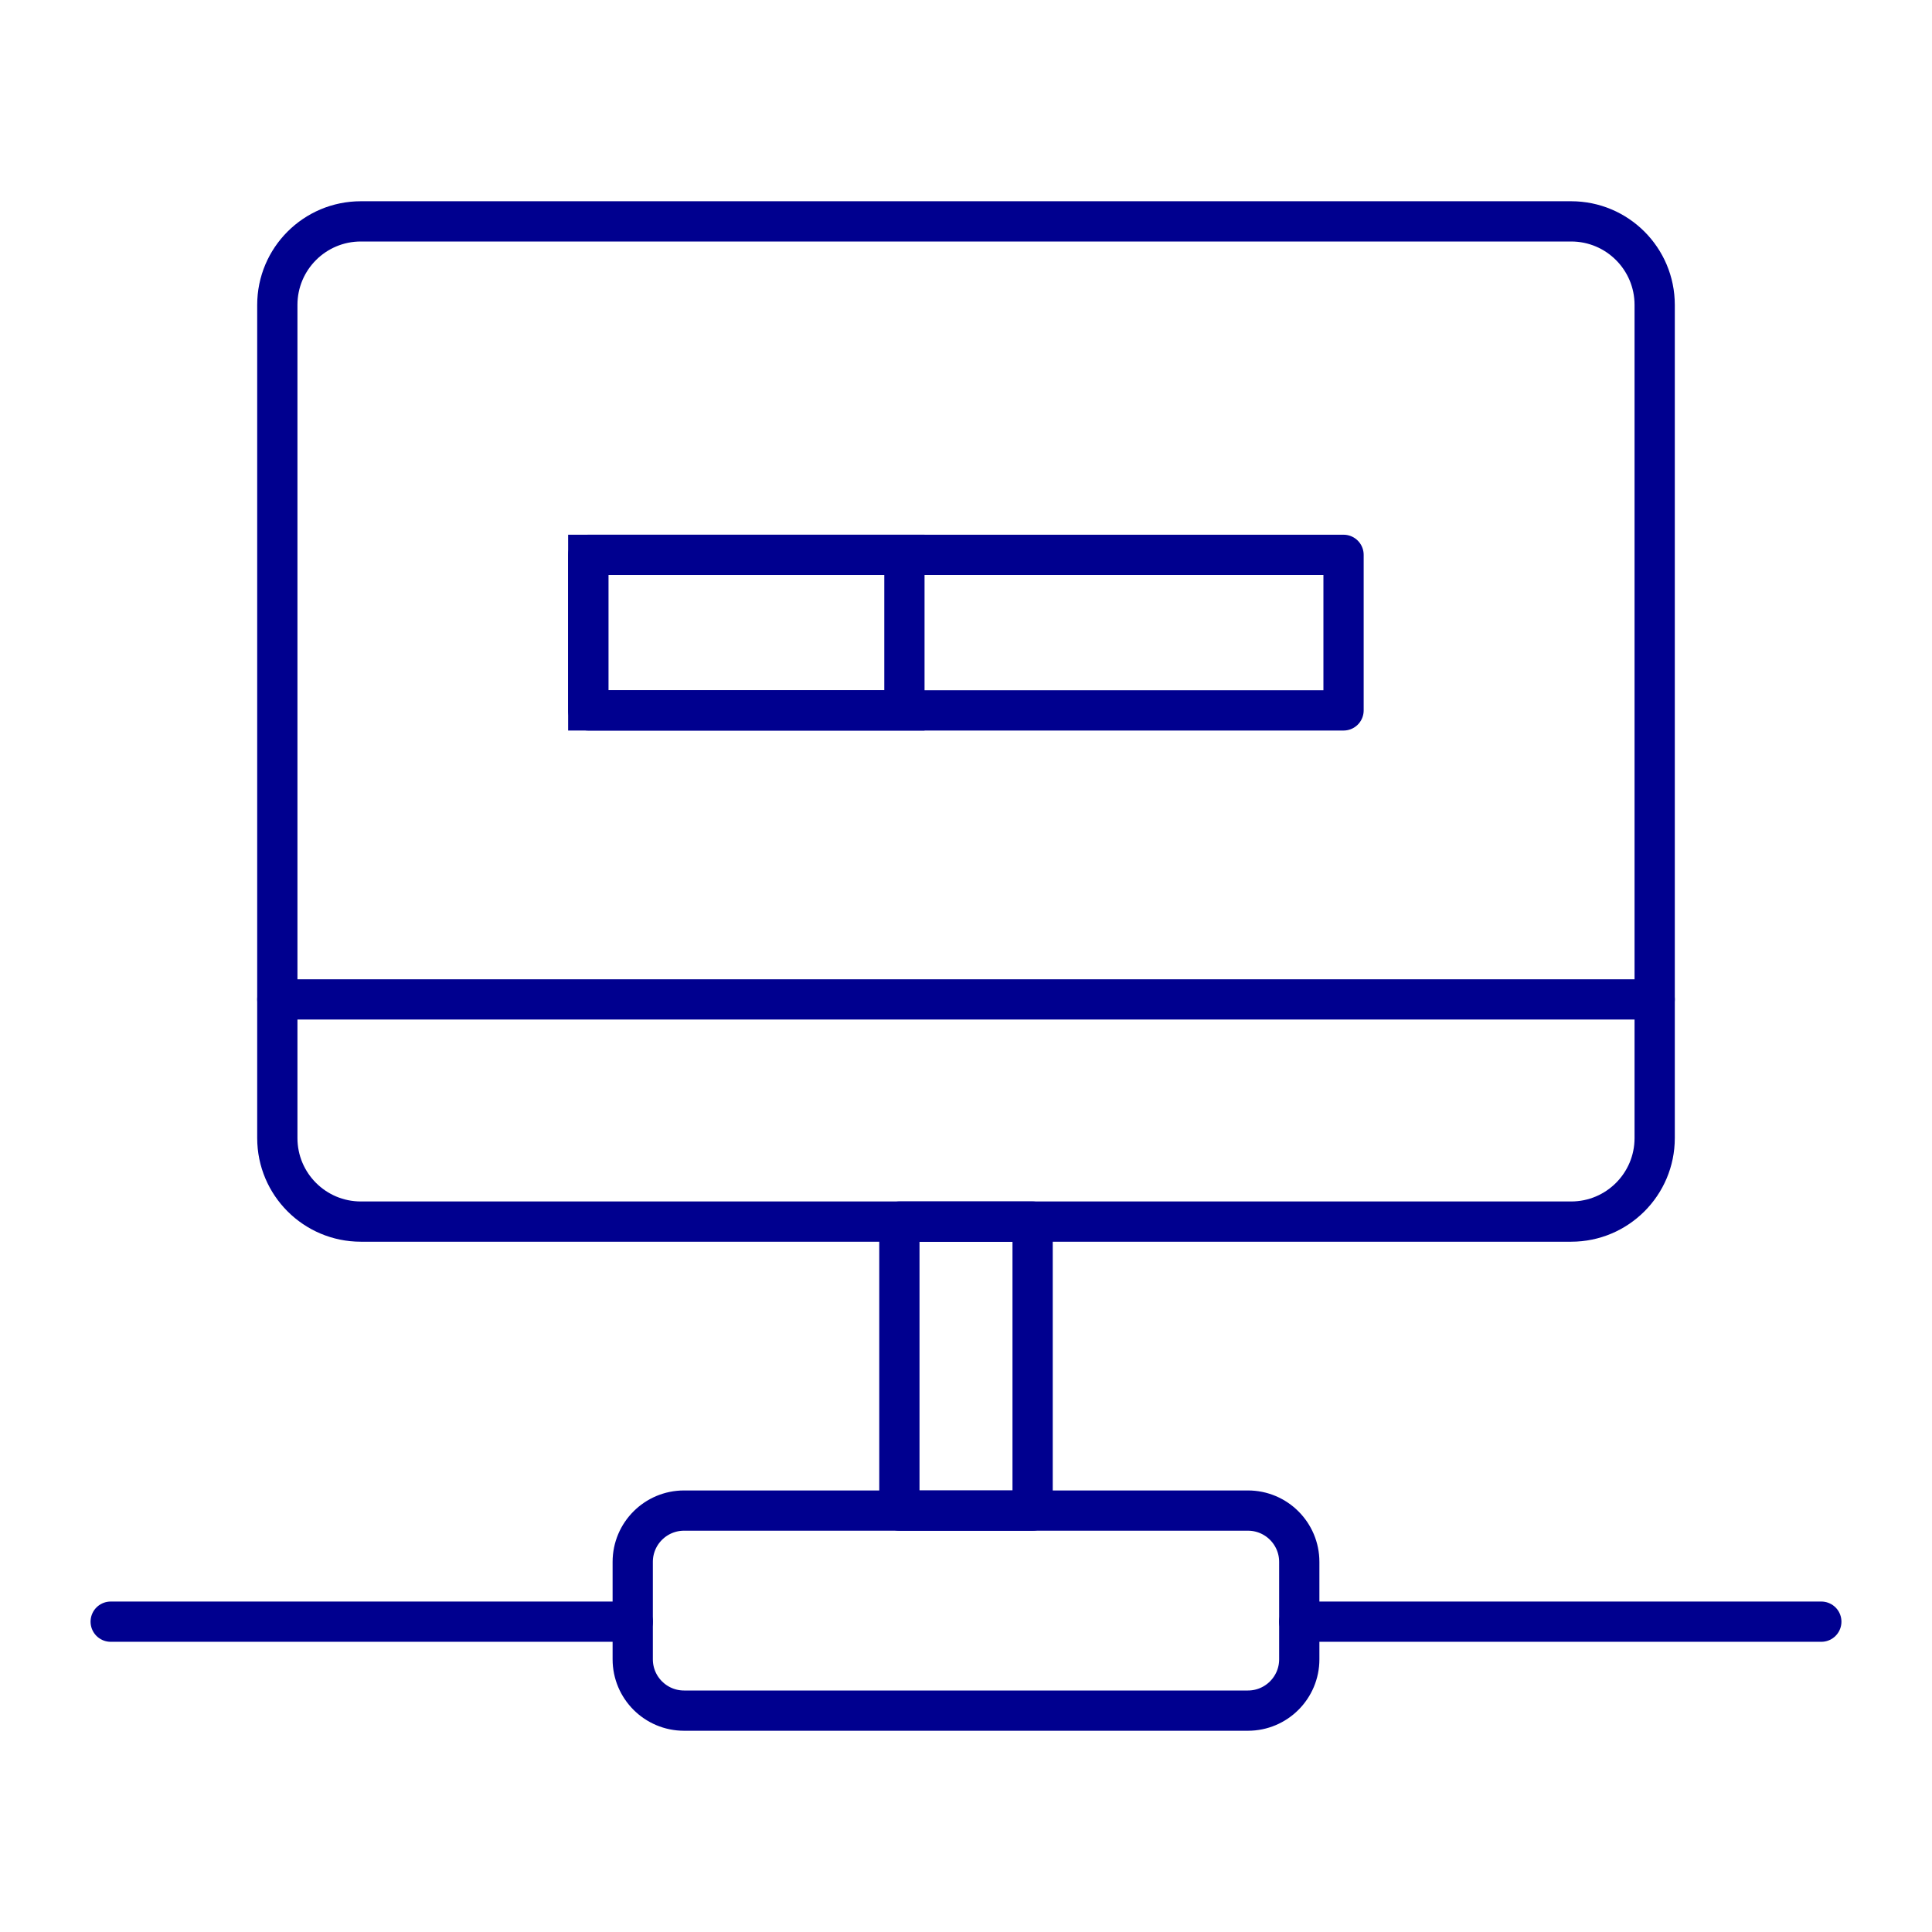 <svg width="96" height="96" viewBox="0 0 96 96" fill="none" xmlns="http://www.w3.org/2000/svg">
<path d="M78.07 11H17.93C15.638 11 13.78 12.858 13.78 15.15V56.55C13.78 58.842 15.638 60.7 17.93 60.7H78.07C80.362 60.7 82.22 58.842 82.22 56.55V15.15C82.22 12.858 80.362 11 78.07 11Z" stroke="#00008F" stroke-width="2" stroke-linecap="round" stroke-linejoin="round"/>
<path d="M64.56 80.58H90.5H64.56ZM5.5 80.58H31.44H5.5ZM44.69 60.7H51.31V75.06H44.69V60.7Z" stroke="#00008F" stroke-width="2" stroke-linecap="round" stroke-linejoin="round"/>
<path d="M62.01 75.06H33.99C32.582 75.06 31.44 76.202 31.44 77.61V82.45C31.44 83.858 32.582 85 33.99 85H62.01C63.418 85 64.56 83.858 64.56 82.45V77.61C64.56 76.202 63.418 75.06 62.01 75.06Z" stroke="#00008F" stroke-width="2" stroke-linecap="round" stroke-linejoin="round"/>
<path d="M13.78 49.66H82.22H13.78ZM29.23 27.57H66.76V35.3H29.23V27.57Z" stroke="#00008F" stroke-width="2" stroke-linecap="round" stroke-linejoin="round"/>
<path d="M29.23 27.57H44.94V35.3H29.23V27.57Z" stroke="#00008F" stroke-width="2" stroke-miterlimit="10"/>
</svg>
